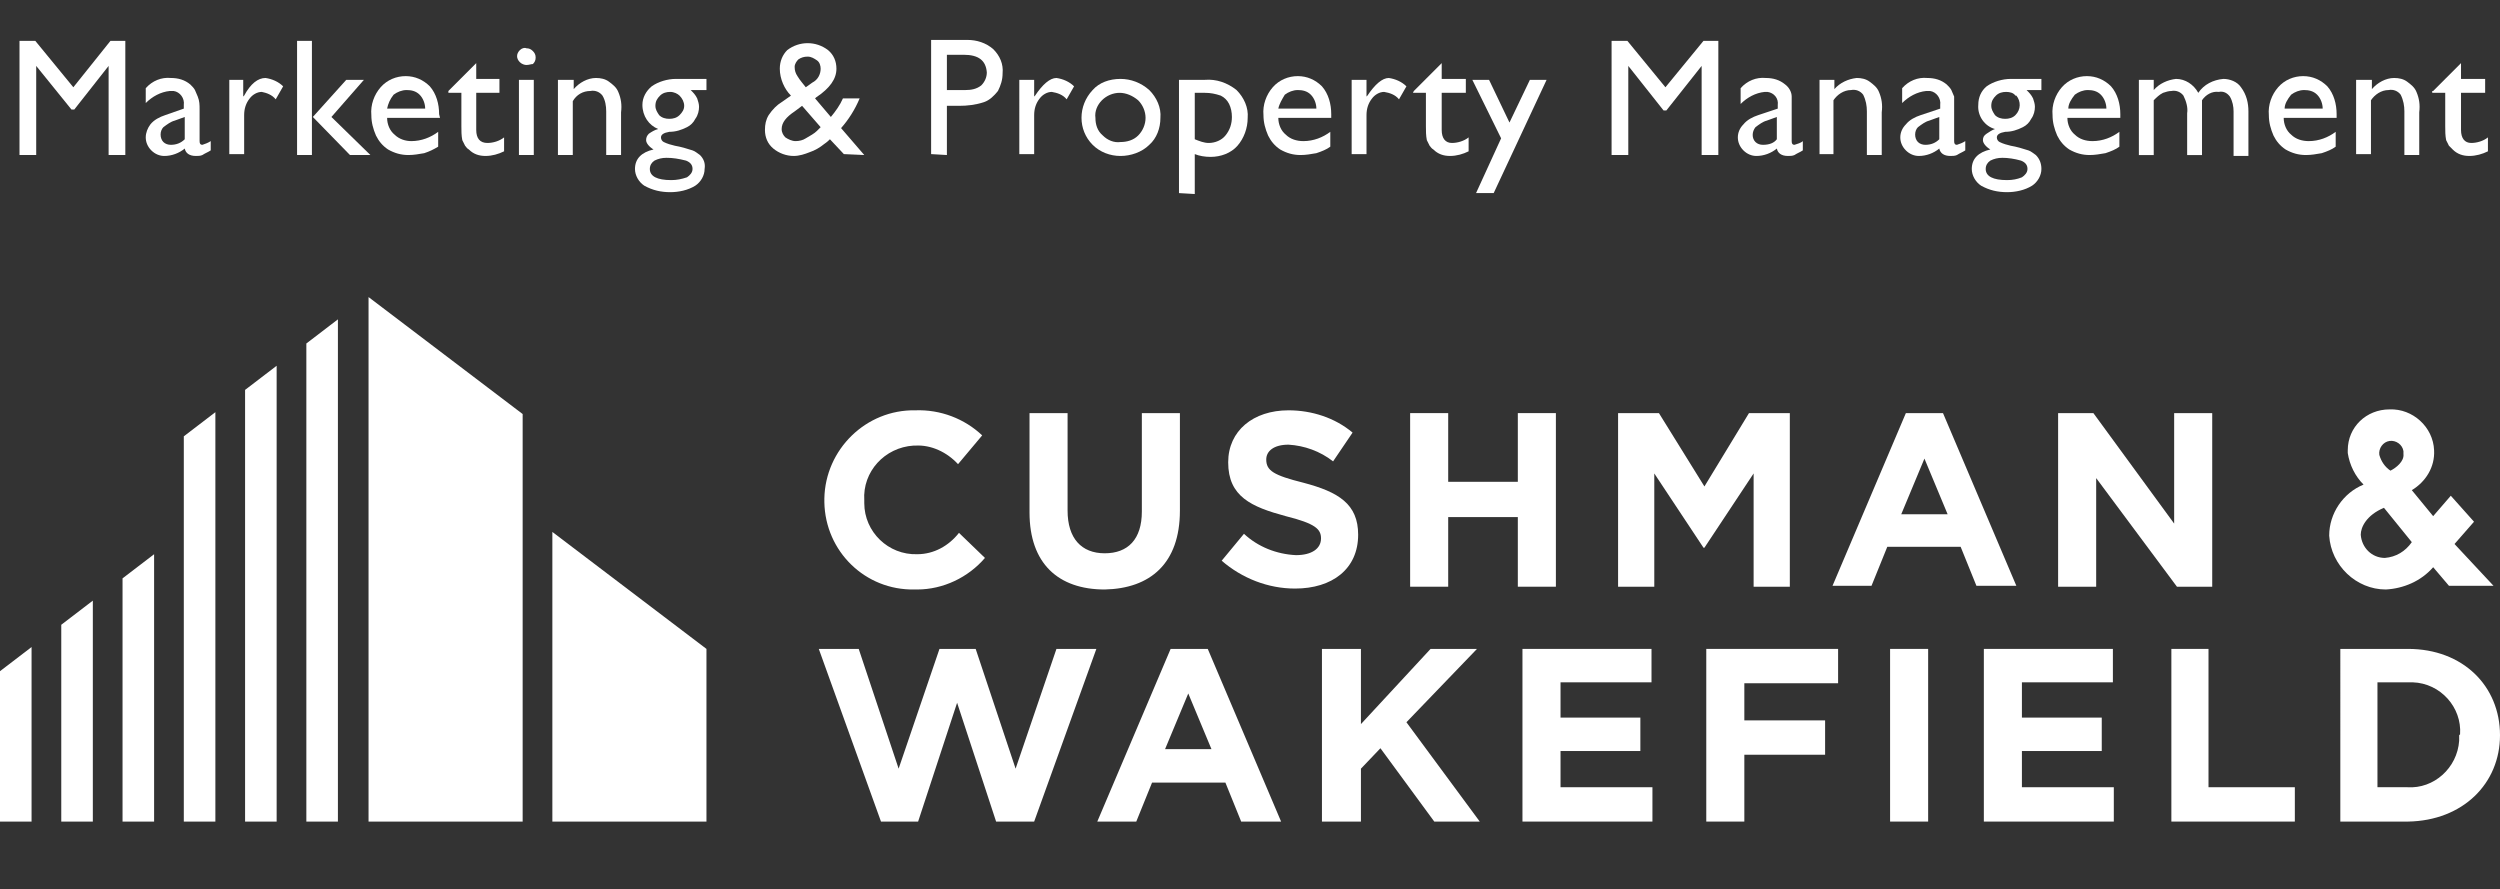 <?xml version="1.0" encoding="utf-8"?>
<!-- Generator: Adobe Illustrator 23.0.0, SVG Export Plug-In . SVG Version: 6.00 Build 0)  -->
<svg version="1.1" id="Layer_1" xmlns="http://www.w3.org/2000/svg" xmlns:xlink="http://www.w3.org/1999/xlink" x="0px" y="0px"
	 viewBox="0 0 269.3 95.8" style="enable-background:new 0 0 269.3 95.8;" xml:space="preserve">
<rect x="0" y="0" width="269.3" height="95.8" fill="#333333" stroke="none"/>
<style type="text/css">
	.st0{fill:#FFFFFF;}
</style>
<title>Cushman &amp;amp; Wakefield Marketing White</title>
<path class="st0" d="M119,63.5c-5,0-8.1-2.8-8.1-8.3V44.5h4.1v10.5c0,3,1.5,4.6,4,4.6s4-1.5,4-4.5V44.5h4.1V55
	C127.1,60.7,123.9,63.4,119,63.5"/>
<path class="st0" d="M139.5,63.4c-2.9,0-5.7-1.1-7.9-3l2.4-2.9c1.5,1.4,3.5,2.2,5.6,2.3c1.7,0,2.7-0.7,2.7-1.8v0
	c0-1-0.6-1.6-3.8-2.4c-3.7-1-6.2-2.1-6.2-5.8v0c0-3.4,2.7-5.6,6.5-5.6c2.5,0,5,0.8,6.9,2.4l-2.1,3.1c-1.4-1.1-3.1-1.7-4.8-1.8
	c-1.6,0-2.4,0.7-2.4,1.6v0c0,1.2,0.8,1.7,4,2.5c3.8,1,5.9,2.3,5.9,5.6v0C146.3,61.3,143.5,63.4,139.5,63.4"/>
<polygon class="st0" points="163.5,63.2 163.5,55.7 156,55.7 156,63.2 151.9,63.2 151.9,44.5 156,44.5 156,51.9 163.5,51.9 
	163.5,44.5 167.6,44.5 167.6,63.2 "/>
<polygon class="st0" points="234.5,63.2 225.8,51.5 225.8,63.2 221.7,63.2 221.7,44.5 225.5,44.5 234.2,56.4 234.2,44.5 238.3,44.5 
	238.3,63.2 "/>
<polygon class="st0" points="154.5,88.5 148.7,80.6 146.6,82.8 146.6,88.5 142.4,88.5 142.4,69.9 146.6,69.9 146.6,78 154.1,69.9 
	159.1,69.9 151.5,77.8 159.4,88.5 "/>
<polygon class="st0" points="164,88.5 164,69.9 177.9,69.9 177.9,73.5 168.1,73.5 168.1,77.3 176.7,77.3 176.7,80.9 168.1,80.9 
	168.1,84.8 178,84.8 178,88.5 "/>
<rect x="203.6" y="69.9" class="st0" width="4.1" height="18.6"/>
<polygon class="st0" points="213.7,88.5 213.7,69.9 227.6,69.9 227.6,73.5 217.8,73.5 217.8,77.3 226.4,77.3 226.4,80.9 217.8,80.9 
	217.8,84.8 227.7,84.8 227.7,88.5 "/>
<polygon class="st0" points="233.9,88.5 233.9,69.9 237.9,69.9 237.9,84.8 247.2,84.8 247.2,88.5 "/>
<path class="st0" d="M259.4,88.5h-7.3V69.9h7.3c5.9,0,9.9,4,9.9,9.3l0,0C269.3,84.4,265.3,88.4,259.4,88.5 M265,79.1
	c0.2-2.9-2.1-5.5-5.1-5.6c-0.2,0-0.4,0-0.6,0h-3.2v11.3h3.2c2.9,0.2,5.4-2.1,5.6-5c0-0.2,0-0.4,0-0.6L265,79.1z"/>
<path class="st0" d="M98.8,59.7c-3.1,0.1-5.7-2.4-5.7-5.5c0-0.1,0-0.2,0-0.3v0c-0.2-3.1,2.2-5.7,5.3-5.9c0.1,0,0.2,0,0.2,0
	c1.7-0.1,3.4,0.7,4.6,2l2.6-3.1c-1.9-1.8-4.5-2.8-7.2-2.7c-5.3-0.1-9.7,4.2-9.8,9.5c0,0.1,0,0.2,0,0.3v0.1c0.1,5.3,4.4,9.5,9.7,9.4
	c0.1,0,0.2,0,0.3,0c2.8,0,5.5-1.3,7.3-3.4l-2.8-2.7C102.2,58.8,100.6,59.7,98.8,59.7"/>
<polygon class="st0" points="188.4,44.5 192.8,44.5 192.8,63.2 188.9,63.2 188.9,51 183.6,59 183.5,59 178.2,51 178.2,63.2 
	174.3,63.2 174.3,44.5 178.7,44.5 183.6,52.4 "/>
<path class="st0" d="M205.3,44.5l-7.9,18.6h4.2l1.7-4.2h7.9l1.7,4.2h4.3l-7.9-18.6L205.3,44.5z M204.8,55.4l2.5-6l2.5,6H204.8z"/>
<path class="st0" d="M126.1,69.9l-7.9,18.6h4.2l1.7-4.2h7.9l1.7,4.2h4.3l-7.9-18.6L126.1,69.9z M125.5,80.7l2.5-6l2.5,6H125.5z"/>
<polygon class="st0" points="187.9,73.6 187.9,77.6 196.6,77.6 196.6,81.3 187.9,81.3 187.9,88.5 183.8,88.5 183.8,69.9 198,69.9 
	198,73.6 "/>
<polygon class="st0" points="113.8,69.9 109.4,82.8 105.1,69.9 101.2,69.9 96.8,82.8 92.5,69.9 88.2,69.9 94.9,88.5 98.9,88.5 
	103.1,75.7 107.3,88.5 111.4,88.5 118.1,69.9 "/>
<path class="st0" d="M264.4,58.6l2.1-2.4l-2.5-2.8l-1.9,2.2l-2.3-2.8c1.5-0.9,2.5-2.5,2.4-4.3c-0.1-2.5-2.3-4.5-4.8-4.4
	c-2.5,0-4.5,1.9-4.5,4.4c0,0.1,0,0.2,0,0.3c0.2,1.3,0.8,2.5,1.7,3.4c-2.2,0.9-3.7,3.1-3.7,5.5c0.2,3.2,2.9,5.8,6.1,5.8
	c1.9-0.1,3.8-0.9,5.1-2.4l1.7,2h4.8L264.4,58.6z M259.8,58.4c-0.7,1-1.7,1.6-2.9,1.7c-1.4,0-2.5-1.1-2.6-2.5c0-0.8,0.6-2.1,2.5-2.9
	L259.8,58.4z M257.5,50.7c-0.6-0.4-1-1-1.2-1.7c-0.1-0.7,0.4-1.4,1.1-1.5s1.4,0.4,1.5,1.1c0,0.1,0,0.2,0,0.3
	C259,49.7,258.1,50.4,257.5,50.7"/>
<polygon class="st0" points="39.7,32 39.7,88.5 56.3,88.5 56.3,44.6 "/>
<polygon class="st0" points="33,37 33,88.5 36.4,88.5 36.4,34.4 "/>
<polygon class="st0" points="26.4,88.5 29.8,88.5 29.8,39.4 26.4,42 "/>
<polygon class="st0" points="19.8,88.5 23.2,88.5 23.2,44.4 19.8,47 "/>
<polygon class="st0" points="59.5,57.3 59.5,88.5 76.1,88.5 76.1,69.9 "/>
<polygon class="st0" points="13.2,62.3 13.2,88.5 16.6,88.5 16.6,59.7 "/>
<polygon class="st0" points="6.6,88.5 10,88.5 10,64.7 6.6,67.3 "/>
<polygon class="st0" points="0,88.5 3.4,88.5 3.4,69.7 0,72.3 "/>
<path class="st0" d="M11.9,4.4h1.6v12.3h-1.8V7.1L8,11.8H7.7L3.9,7.1v9.6H2.1V4.4h1.7l4.1,5L11.9,4.4z"/>
<path class="st0" d="M21.5,11.8v3.4c0,0.3,0.1,0.4,0.3,0.4c0.3-0.1,0.6-0.2,0.9-0.4v1c-0.3,0.2-0.6,0.3-0.9,0.5
	c-0.2,0.1-0.5,0.1-0.7,0.1c-0.7,0-1.1-0.3-1.2-0.8c-0.6,0.5-1.4,0.8-2.2,0.8c-0.5,0-1-0.2-1.4-0.6c-0.4-0.4-0.6-0.9-0.6-1.4
	c0-0.5,0.2-1,0.5-1.4c0.4-0.5,1-0.8,1.6-1l2-0.7v-0.4c0.1-0.7-0.4-1.4-1.1-1.5c-0.1,0-0.2,0-0.4,0c-1,0.1-1.9,0.6-2.6,1.3V9.5
	c0.7-0.8,1.7-1.2,2.7-1.1c0.8,0,1.5,0.2,2.1,0.7c0.2,0.2,0.4,0.4,0.5,0.6c0.1,0.2,0.2,0.5,0.3,0.7C21.5,10.9,21.5,11.3,21.5,11.8z
	 M19.9,15v-2.4L18.8,13c-0.4,0.1-0.8,0.4-1.2,0.7c-0.2,0.2-0.3,0.5-0.3,0.8c0,0.3,0.1,0.6,0.3,0.8c0.2,0.2,0.5,0.3,0.8,0.3
	C19,15.6,19.5,15.4,19.9,15z"/>
<path class="st0" d="M26.2,8.6v1.8l0.1-0.1C27,9,27.8,8.4,28.6,8.4c0.7,0.1,1.4,0.4,1.9,0.9l-0.8,1.4c-0.4-0.5-1-0.7-1.5-0.8
	c-0.5,0-1,0.3-1.3,0.7c-0.4,0.5-0.6,1.1-0.6,1.8v4.2h-1.6V8.6H26.2z"/>
<path class="st0" d="M32,4.4h1.6v12.3H32V4.4z M37.3,8.6h1.9l-3.5,4l4.2,4.1h-2.2l-4-4.1L37.3,8.6z"/>
<path class="st0" d="M47.4,12.7h-5.7c0,0.7,0.3,1.4,0.8,1.8c0.5,0.5,1.2,0.7,1.8,0.7c1.1,0,2.1-0.4,2.9-1v1.6
	c-0.5,0.3-0.9,0.5-1.5,0.7c-0.6,0.1-1.1,0.2-1.7,0.2c-0.8,0-1.5-0.2-2.2-0.6c-0.6-0.4-1-0.9-1.3-1.5c-0.3-0.7-0.5-1.4-0.5-2.2
	c-0.1-1.1,0.3-2.2,1-3c0.7-0.8,1.7-1.2,2.7-1.2c1,0,1.9,0.4,2.6,1.1c0.7,0.8,1,1.9,1,3L47.4,12.7z M41.7,11.7h4.1
	c0-0.5-0.2-1.1-0.6-1.5c-0.4-0.4-0.9-0.5-1.4-0.5c-0.5,0-1,0.2-1.4,0.5C42,10.7,41.8,11.2,41.7,11.7L41.7,11.7z"/>
<path class="st0" d="M48.3,9.8l3-3v1.7h2.5V10h-2.5v4c0,0.9,0.4,1.4,1.2,1.4c0.6,0,1.3-0.2,1.8-0.6v1.5c-0.6,0.3-1.3,0.5-2,0.5
	c-0.7,0-1.3-0.2-1.8-0.7c-0.2-0.1-0.3-0.3-0.4-0.4c-0.1-0.2-0.2-0.4-0.3-0.6c-0.1-0.5-0.1-1-0.1-1.5V10h-1.4V9.8z"/>
<path class="st0" d="M56.7,5.2c0.3,0,0.5,0.1,0.7,0.3c0.2,0.2,0.3,0.4,0.3,0.7c0,0.3-0.1,0.5-0.3,0.7C57.2,6.9,57,7,56.7,7
	c-0.2,0-0.5-0.1-0.7-0.3c-0.4-0.4-0.4-0.9,0-1.3c0,0,0,0,0,0C56.2,5.2,56.5,5.1,56.7,5.2z M55.9,8.6h1.6v8.1h-1.6V8.6z"/>
<path class="st0" d="M61.8,8.6v1c0.6-0.7,1.5-1.2,2.4-1.2c0.5,0,1,0.1,1.4,0.4c0.4,0.3,0.8,0.6,1,1.1c0.3,0.7,0.4,1.4,0.3,2.2v4.6
	h-1.6V12c0-0.6-0.1-1.2-0.4-1.7c-0.3-0.4-0.8-0.6-1.3-0.5c-0.8,0-1.5,0.4-1.9,1.1v5.8h-1.6V8.6H61.8z"/>
<path class="st0" d="M69.2,11.3c0-0.8,0.4-1.5,1-2c0.7-0.5,1.7-0.8,2.6-0.8h3.3v1.2h-1.7c0.3,0.3,0.5,0.5,0.7,0.9
	c0.1,0.3,0.2,0.6,0.2,0.9c0,0.4-0.1,0.9-0.4,1.3c-0.2,0.4-0.5,0.7-0.9,0.9c-0.6,0.3-1.2,0.5-1.9,0.5c-0.6,0.1-0.9,0.3-0.9,0.6
	c0,0.2,0.1,0.4,0.3,0.5c0.4,0.2,0.8,0.3,1.2,0.4c0.6,0.1,1.3,0.3,1.9,0.5c0.3,0.1,0.5,0.3,0.8,0.5c0.4,0.4,0.6,0.9,0.5,1.5
	c0,0.7-0.4,1.4-1,1.8c-0.8,0.5-1.8,0.7-2.7,0.7c-1,0-1.9-0.2-2.8-0.7c-0.6-0.4-1-1.1-1-1.8c0-1.1,0.7-1.8,2-2.1
	c-0.5-0.3-0.8-0.7-0.8-1c0-0.3,0.1-0.5,0.3-0.7c0.3-0.2,0.6-0.4,1-0.5C69.9,13.5,69.2,12.5,69.2,11.3z M71.8,17
	c-0.5,0-0.9,0.1-1.3,0.3c-0.3,0.2-0.5,0.5-0.5,0.9c0,0.8,0.8,1.2,2.3,1.2c0.6,0,1.1-0.1,1.7-0.3c0.3-0.2,0.6-0.5,0.6-0.9
	c0-0.4-0.2-0.7-0.7-0.9C73.1,17.1,72.5,17,71.8,17z M72.2,9.9c-0.4,0-0.8,0.1-1.1,0.4c-0.3,0.3-0.5,0.6-0.5,1.1c0,0.4,0.2,0.7,0.4,1
	c0.3,0.3,0.7,0.4,1.1,0.4c0.4,0,0.8-0.1,1.1-0.4c0.3-0.3,0.5-0.6,0.5-1c0-0.4-0.2-0.8-0.5-1.1C73,10.1,72.6,9.9,72.2,9.9L72.2,9.9z"
	/>
<path class="st0" d="M90.9,16.6L89.4,15c-0.1,0.1-0.3,0.3-0.6,0.5l0,0c-0.5,0.4-1,0.7-1.6,0.9c-0.5,0.2-1.1,0.4-1.7,0.4
	c-0.8,0-1.6-0.3-2.2-0.8c-0.6-0.5-0.9-1.2-0.9-2c0-0.6,0.1-1.1,0.4-1.6c0.4-0.6,0.9-1.1,1.4-1.4l0,0c0.3-0.2,0.7-0.5,1-0.7
	C84.5,9.6,84,8.5,84,7.4c0-0.8,0.3-1.5,0.8-2c1.3-1,3.1-1,4.4,0c0.6,0.5,0.9,1.2,0.9,2c0,1.1-0.7,2.1-2.2,3.1l-0.1,0.1l1.7,2
	c0.5-0.6,1-1.3,1.3-2h1.8c-0.5,1.2-1.2,2.3-2,3.2l2.5,2.9L90.9,16.6z M88,14.1l0.4-0.4l-2-2.3L85.6,12c-0.9,0.6-1.4,1.2-1.4,1.9
	c0,0.4,0.2,0.7,0.4,0.9c0.3,0.2,0.7,0.4,1.1,0.4c0.4,0,0.8-0.1,1.1-0.3C87.3,14.6,87.7,14.4,88,14.1z M86.8,9.4l0.7-0.5
	c0.6-0.3,0.9-0.9,0.9-1.5c0-0.3-0.1-0.7-0.4-0.9c-0.3-0.2-0.6-0.4-1-0.4c-0.4,0-0.7,0.1-1,0.3c-0.2,0.2-0.4,0.5-0.4,0.8
	c0,0.4,0.1,0.7,0.3,1C86.2,8.7,86.5,9,86.8,9.4L86.8,9.4z"/>
<path class="st0" d="M100.3,16.6V4.3h3.9c1,0,2,0.3,2.8,1c0.7,0.7,1.1,1.6,1,2.6c0,0.7-0.2,1.3-0.5,1.9c-0.4,0.5-0.9,1-1.5,1.2
	c-0.9,0.3-1.8,0.4-2.7,0.4H102v5.3L100.3,16.6z M103.8,5.9H102v3.8h2c0.6,0,1.2-0.1,1.7-0.5c0.4-0.4,0.6-0.9,0.6-1.4
	C106.2,6.5,105.4,5.9,103.8,5.9z"/>
<path class="st0" d="M111.4,8.6v1.8l0.1-0.1c0.8-1.2,1.6-1.9,2.3-1.9c0.7,0.1,1.4,0.4,1.9,0.9l-0.8,1.4c-0.4-0.5-1-0.7-1.6-0.8
	c-0.5,0-1,0.3-1.3,0.7c-0.4,0.5-0.6,1.1-0.6,1.8v4.2h-1.6V8.6H111.4z"/>
<path class="st0" d="M120.7,8.5c1.1,0,2.2,0.4,3.1,1.2c0.8,0.8,1.3,1.9,1.2,3c0,1.1-0.4,2.2-1.2,2.9c-0.8,0.8-2,1.2-3.1,1.2
	c-1.1,0-2.2-0.4-3-1.2c-1.6-1.6-1.6-4.2,0-5.9c0,0,0,0,0,0C118.4,8.9,119.5,8.5,120.7,8.5z M120.6,10c-0.7,0-1.4,0.3-1.9,0.8
	c-0.5,0.5-0.8,1.2-0.7,1.9c0,0.7,0.2,1.4,0.8,1.9c0.5,0.5,1.2,0.8,1.9,0.7c0.7,0,1.4-0.2,1.9-0.7c0.5-0.5,0.8-1.2,0.8-1.9
	c0-0.7-0.3-1.4-0.8-1.9C122,10.3,121.3,10,120.6,10z"/>
<path class="st0" d="M127,20.8V8.6h2.8c1.2-0.1,2.4,0.3,3.4,1.1c0.8,0.8,1.3,1.9,1.2,3c0,1.1-0.4,2.2-1.1,3
	c-0.7,0.8-1.8,1.2-2.9,1.2c-0.6,0-1.2-0.1-1.7-0.3v4.3L127,20.8z M129.8,10h-1.1v5c0.5,0.2,1,0.4,1.5,0.4c0.7,0,1.4-0.3,1.8-0.8
	c0.5-0.6,0.7-1.3,0.7-2c0-0.5-0.1-1-0.3-1.4c-0.2-0.4-0.5-0.7-0.9-0.9C130.9,10.1,130.4,10,129.8,10z"/>
<path class="st0" d="M143.4,12.7h-5.7c0,0.7,0.3,1.4,0.8,1.8c0.5,0.5,1.2,0.7,1.9,0.7c1.1,0,2.1-0.4,2.9-1v1.6
	c-0.4,0.3-0.9,0.5-1.5,0.7c-0.6,0.1-1.1,0.2-1.7,0.2c-0.8,0-1.5-0.2-2.2-0.6c-0.6-0.4-1-0.9-1.3-1.5c-0.3-0.7-0.5-1.4-0.5-2.2
	c-0.1-1.1,0.3-2.2,1-3c0.7-0.8,1.7-1.2,2.7-1.2c1,0,1.9,0.4,2.6,1.1c0.7,0.8,1,1.9,1,3V12.7z M137.7,11.7h4.1c0-0.5-0.2-1.1-0.6-1.5
	c-0.4-0.4-0.9-0.5-1.4-0.5c-0.5,0-1,0.2-1.4,0.5C138.1,10.7,137.8,11.2,137.7,11.7L137.7,11.7z"/>
<path class="st0" d="M147.2,8.6v1.8l0.1-0.1c0.8-1.2,1.6-1.9,2.3-1.9c0.7,0.1,1.4,0.4,1.9,0.9l-0.8,1.4c-0.4-0.5-1-0.7-1.6-0.8
	c-0.5,0-1,0.3-1.3,0.7c-0.4,0.5-0.6,1.1-0.6,1.8v4.2h-1.6V8.6H147.2z"/>
<path class="st0" d="M152.3,9.8l3-3v1.7h2.6V10h-2.6v4c0,0.9,0.4,1.4,1.1,1.4c0.6,0,1.3-0.2,1.8-0.6v1.5c-0.6,0.3-1.3,0.5-2,0.5
	c-0.7,0-1.3-0.2-1.8-0.7c-0.2-0.1-0.3-0.3-0.4-0.4c-0.1-0.2-0.2-0.4-0.3-0.6c-0.1-0.5-0.1-1-0.1-1.5V10h-1.4L152.3,9.8z"/>
<path class="st0" d="M164.8,8.6h1.8l-5.7,12.2H159l2.7-5.9l-3.1-6.3h1.8l2.2,4.6L164.8,8.6z"/>
<path class="st0" d="M183.5,4.4h1.6v12.3h-1.8V7.1l-3.8,4.8h-0.3l-3.8-4.8v9.6h-1.8V4.4h1.7l4.1,5L183.5,4.4z"/>
<path class="st0" d="M193,11.8v3.4c0,0.3,0.1,0.4,0.3,0.4c0.3-0.1,0.7-0.2,0.9-0.4v1c-0.3,0.2-0.6,0.3-0.9,0.5
	c-0.2,0.1-0.5,0.1-0.7,0.1c-0.7,0-1.1-0.3-1.2-0.8c-0.6,0.5-1.4,0.8-2.2,0.8c-0.5,0-1-0.2-1.4-0.6c-0.4-0.4-0.6-0.9-0.6-1.4
	c0-0.5,0.2-1,0.6-1.4c0.4-0.5,1-0.8,1.6-1l2.1-0.7v-0.4c0.1-0.7-0.4-1.3-1.1-1.4c-0.1,0-0.2,0-0.3,0c-1,0.1-1.9,0.6-2.6,1.3V9.5
	c0.7-0.8,1.7-1.2,2.7-1.1c0.8,0,1.5,0.2,2.1,0.7c0.4,0.3,0.7,0.8,0.7,1.3C193,10.9,193,11.3,193,11.8z M191.4,15v-2.4l-1.1,0.4
	c-0.4,0.1-0.8,0.4-1.2,0.7c-0.4,0.5-0.4,1.2,0,1.6c0.2,0.2,0.5,0.3,0.8,0.3C190.6,15.6,191.1,15.4,191.4,15z"/>
<path class="st0" d="M197.6,8.6v1c0.6-0.7,1.5-1.1,2.4-1.2c0.5,0,1,0.1,1.4,0.4c0.4,0.3,0.8,0.6,1,1.1c0.3,0.7,0.4,1.4,0.3,2.2v4.6
	h-1.6V12c0-0.6-0.1-1.2-0.4-1.8c-0.3-0.4-0.8-0.6-1.3-0.5c-0.8,0-1.5,0.5-1.9,1.1v5.8H196V8.6H197.6z"/>
<path class="st0" d="M210.5,11.8v3.4c0,0.3,0.1,0.4,0.3,0.4c0.3-0.1,0.6-0.2,0.9-0.4v1c-0.3,0.2-0.6,0.3-0.9,0.5
	c-0.2,0.1-0.5,0.1-0.7,0.1c-0.7,0-1.1-0.3-1.2-0.8c-0.6,0.5-1.4,0.8-2.2,0.8c-0.5,0-1-0.2-1.4-0.6c-0.4-0.4-0.6-0.9-0.6-1.4
	c0-0.5,0.2-1,0.6-1.4c0.4-0.5,1-0.8,1.6-1l2.1-0.7v-0.4c0.1-0.7-0.4-1.4-1.1-1.5c-0.1,0-0.2,0-0.4,0c-1,0.1-1.9,0.6-2.6,1.3V9.5
	c0.7-0.8,1.7-1.2,2.7-1.1c0.8,0,1.5,0.2,2.1,0.7c0.2,0.2,0.4,0.4,0.5,0.6c0.1,0.2,0.2,0.5,0.3,0.7C210.5,10.9,210.5,11.3,210.5,11.8
	z M208.9,15v-2.4l-1.1,0.4c-0.4,0.1-0.8,0.4-1.2,0.7c-0.2,0.2-0.3,0.5-0.3,0.8c0,0.3,0.1,0.6,0.3,0.8c0.2,0.2,0.5,0.3,0.8,0.3
	C208,15.6,208.5,15.4,208.9,15z"/>
<path class="st0" d="M213.1,11.3c0-0.8,0.3-1.5,0.9-2c0.7-0.5,1.7-0.8,2.6-0.8h3.3v1.2h-1.6c0.3,0.3,0.5,0.5,0.7,0.9
	c0.1,0.3,0.2,0.6,0.2,0.9c0,0.4-0.1,0.9-0.4,1.3c-0.2,0.4-0.5,0.7-0.9,0.9c-0.6,0.3-1.2,0.5-1.9,0.5c-0.6,0.1-0.9,0.3-0.9,0.6
	c0,0.2,0.1,0.4,0.3,0.5c0.4,0.2,0.8,0.3,1.2,0.4c0.6,0.1,1.3,0.3,1.9,0.5c0.3,0.1,0.5,0.3,0.8,0.5c0.4,0.4,0.6,0.9,0.6,1.5
	c0,0.7-0.4,1.4-1,1.8c-0.8,0.5-1.8,0.7-2.7,0.7c-1,0-1.9-0.2-2.8-0.7c-0.6-0.4-1-1.1-1-1.8c0-1.1,0.7-1.8,2-2.1
	c-0.5-0.3-0.8-0.7-0.8-1c0-0.3,0.1-0.5,0.4-0.7c0.3-0.2,0.6-0.4,0.9-0.5C213.8,13.6,213,12.5,213.1,11.3z M215.7,17
	c-0.5,0-0.9,0.1-1.3,0.3c-0.3,0.2-0.5,0.5-0.5,0.9c0,0.8,0.8,1.2,2.3,1.2c0.6,0,1.1-0.1,1.6-0.3c0.3-0.2,0.6-0.5,0.6-0.9
	c0-0.4-0.2-0.7-0.7-0.9C217,17.1,216.3,17,215.7,17z M216.1,9.9c-0.4,0-0.8,0.1-1.1,0.4c-0.3,0.3-0.5,0.6-0.5,1.1
	c0,0.4,0.2,0.7,0.4,1c0.3,0.3,0.7,0.4,1.1,0.4c0.4,0,0.8-0.1,1.1-0.4c0.6-0.6,0.6-1.5,0.1-2.1c0,0,0,0-0.1,0
	C216.9,10,216.5,9.9,216.1,9.9L216.1,9.9z"/>
<path class="st0" d="M228.4,12.7h-5.7c0,0.7,0.3,1.4,0.8,1.8c0.5,0.5,1.2,0.7,1.9,0.7c1.1,0,2.1-0.4,2.9-1v1.6
	c-0.4,0.3-0.9,0.5-1.5,0.7c-0.6,0.1-1.1,0.2-1.7,0.2c-0.8,0-1.5-0.2-2.2-0.6c-0.6-0.4-1-0.9-1.3-1.5c-0.3-0.7-0.5-1.4-0.5-2.2
	c-0.1-1.1,0.3-2.2,1-3c0.7-0.8,1.7-1.2,2.7-1.2c1,0,1.9,0.4,2.6,1.1c0.7,0.8,1,1.9,1,3L228.4,12.7z M222.8,11.7h4.1
	c0-0.5-0.2-1.1-0.6-1.5c-0.4-0.4-0.9-0.5-1.4-0.5c-0.5,0-1,0.2-1.4,0.5C223.1,10.7,222.8,11.2,222.8,11.7L222.8,11.7z"/>
<path class="st0" d="M237.2,10.8v5.9h-1.6v-4.5c0.1-0.6-0.1-1.3-0.4-1.9c-0.3-0.4-0.8-0.6-1.3-0.5c-0.3,0-0.6,0.1-0.9,0.2
	c-0.4,0.2-0.7,0.5-1,0.8v5.9h-1.6V8.6h1.6v1.1c0.6-0.7,1.5-1.1,2.4-1.2c1,0,1.9,0.6,2.4,1.5c0.6-0.9,1.6-1.4,2.7-1.5
	c0.7,0,1.5,0.3,1.9,0.9c0.6,0.8,0.8,1.7,0.8,2.6v4.8h-1.6v-4.8c0-0.5-0.1-1.1-0.4-1.6c-0.3-0.4-0.7-0.6-1.2-0.5
	C238.3,9.8,237.6,10.2,237.2,10.8z"/>
<path class="st0" d="M251.7,12.7h-5.7c0,0.7,0.3,1.4,0.8,1.8c0.5,0.5,1.2,0.7,1.9,0.7c1.1,0,2.1-0.4,2.9-1v1.6
	c-0.4,0.3-0.9,0.5-1.5,0.7c-0.6,0.1-1.1,0.2-1.7,0.2c-0.8,0-1.5-0.2-2.2-0.6c-0.6-0.4-1-0.9-1.3-1.5c-0.3-0.7-0.5-1.4-0.5-2.2
	c-0.1-1.1,0.3-2.2,1-3c0.7-0.8,1.7-1.2,2.7-1.2c1,0,1.9,0.4,2.6,1.1c0.7,0.8,1,1.9,1,3V12.7z M246.1,11.7h4.1c0-0.5-0.2-1.1-0.6-1.5
	c-0.4-0.4-0.9-0.5-1.4-0.5c-0.5,0-1,0.2-1.4,0.5C246.4,10.7,246.1,11.2,246.1,11.7L246.1,11.7z"/>
<path class="st0" d="M255.5,8.6v1c0.6-0.7,1.5-1.2,2.4-1.2c0.5,0,1,0.1,1.4,0.4c0.4,0.3,0.8,0.6,1,1.1c0.3,0.7,0.4,1.4,0.3,2.2v4.6
	H259V12c0-0.6-0.1-1.2-0.4-1.8c-0.3-0.4-0.8-0.6-1.3-0.5c-0.8,0-1.5,0.5-1.9,1.1v5.8h-1.6V8.6H255.5z"/>
<path class="st0" d="M262.1,9.8l3-3v1.7h2.6V10h-2.6v4c0,0.9,0.4,1.4,1.1,1.4c0.6,0,1.3-0.2,1.8-0.6v1.5c-0.6,0.3-1.3,0.5-2,0.5
	c-0.7,0-1.3-0.2-1.8-0.7c-0.1-0.1-0.3-0.3-0.4-0.4c-0.1-0.2-0.2-0.4-0.3-0.6c-0.1-0.5-0.1-1-0.1-1.5V10h-1.4V9.8z"/>
</svg>

